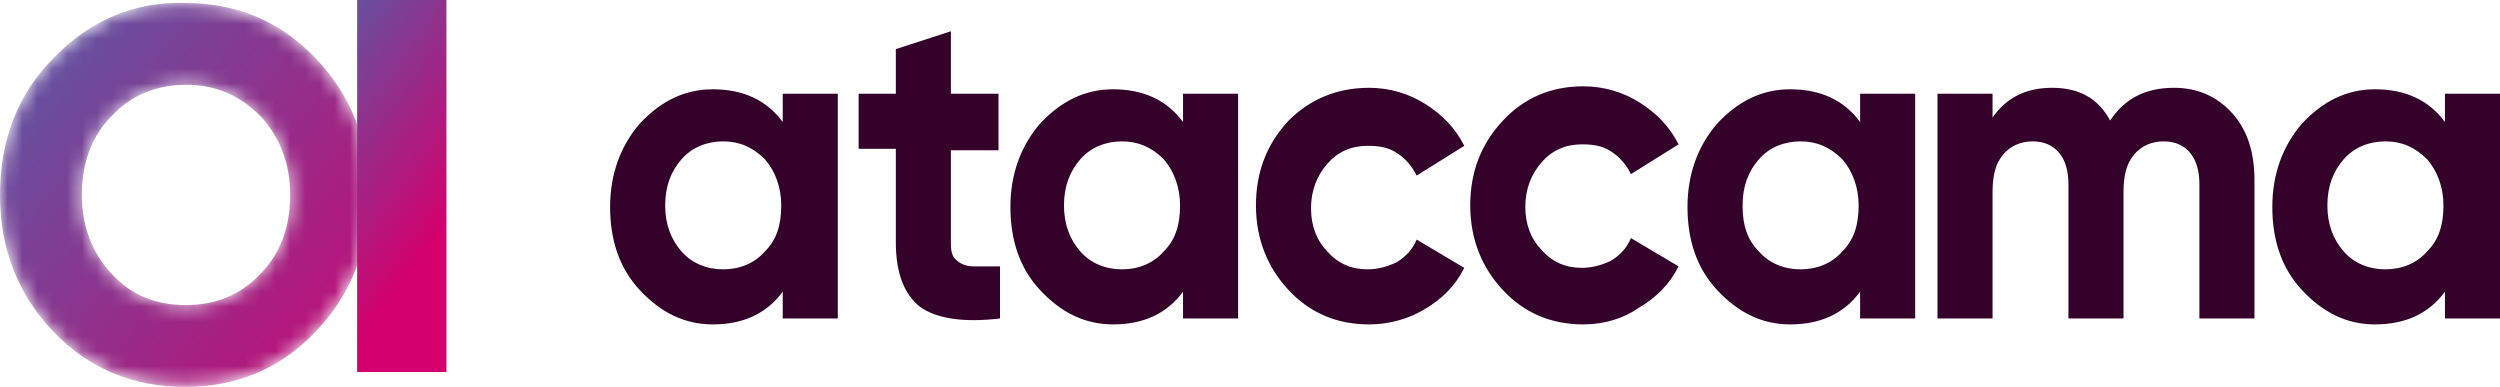 <?xml version="1.0" encoding="utf-8"?>
<!-- Generator: Adobe Illustrator 23.0.1, SVG Export Plug-In . SVG Version: 6.00 Build 0)  -->
<svg version="1.1" id="Vrstva_1" xmlns="http://www.w3.org/2000/svg" xmlns:xlink="http://www.w3.org/1999/xlink" x="0px" y="0px"
	 viewBox="0 0 168 26" enable-background="new 0 0 168 26" xml:space="preserve">
<path fill-rule="evenodd" clip-rule="evenodd" fill="#33012A" d="M45.8,16.9c0.7,0.8,1.7,1.2,2.8,1.2s2.1-0.4,2.8-1.2
	c0.8-0.8,1.1-1.8,1.1-3.1c0-1.2-0.4-2.3-1.1-3.1c-0.8-0.8-1.7-1.2-2.8-1.2s-2.1,0.4-2.8,1.2c-0.7,0.8-1.1,1.8-1.1,3.1
	C44.7,15.1,45.1,16.1,45.8,16.9L45.8,16.9z M52.6,6.3h3.7v15.1h-3.7v-1.8c-1.1,1.5-2.7,2.2-4.7,2.2c-1.9,0-3.5-0.8-4.9-2.3
	c-1.4-1.5-2-3.4-2-5.6s0.7-4.1,2-5.6c1.4-1.5,3-2.3,4.9-2.3c2,0,3.6,0.7,4.7,2.2V6.3z M67.1,10.1h-3.2v6.3c0,0.5,0.1,0.9,0.4,1.1
	c0.2,0.2,0.6,0.4,1.1,0.4c0.5,0,1.1,0,1.8,0v3.5c-2.5,0.3-4.3,0-5.4-0.8c-1-0.8-1.6-2.2-1.6-4.3v-6.3h-2.5V6.3h2.5v-3l3.7-1.2v4.2
	h3.2V10.1z M72.6,16.9c0.7,0.8,1.7,1.2,2.8,1.2s2.1-0.4,2.8-1.2c0.8-0.8,1.1-1.8,1.1-3.1c0-1.2-0.4-2.3-1.1-3.1
	c-0.8-0.8-1.7-1.2-2.8-1.2s-2.1,0.4-2.8,1.2c-0.7,0.8-1.1,1.8-1.1,3.1C71.5,15.1,71.9,16.1,72.6,16.9L72.6,16.9z M79.5,6.3h3.7v15.1
	h-3.7v-1.8c-1.1,1.5-2.7,2.2-4.7,2.2c-1.9,0-3.5-0.8-4.9-2.3c-1.4-1.5-2-3.4-2-5.6s0.7-4.1,2-5.6c1.4-1.5,3-2.3,4.9-2.3
	c2,0,3.6,0.7,4.7,2.2V6.3z M92,21.8c-2.2,0-4-0.8-5.4-2.3c-1.4-1.5-2.2-3.4-2.2-5.7c0-2.2,0.7-4.1,2.2-5.7C88,6.7,89.8,5.9,92,5.9
	c1.4,0,2.7,0.4,3.8,1.1c1.1,0.7,2,1.6,2.6,2.8l-3.2,2c-0.3-0.6-0.7-1.1-1.3-1.5c-0.6-0.4-1.2-0.5-2-0.5c-1.1,0-2,0.4-2.7,1.2
	c-0.7,0.8-1.1,1.8-1.1,3c0,1.2,0.4,2.2,1.1,2.9c0.7,0.8,1.6,1.2,2.7,1.2c0.7,0,1.4-0.2,2-0.5c0.6-0.4,1-0.8,1.3-1.5l3.2,1.9
	c-0.6,1.2-1.5,2.1-2.7,2.8C94.7,21.4,93.4,21.8,92,21.8 M106.4,21.8c-2.2,0-4-0.8-5.4-2.3c-1.4-1.5-2.2-3.4-2.2-5.7
	c0-2.2,0.7-4.1,2.2-5.7c1.4-1.5,3.2-2.3,5.4-2.3c1.4,0,2.7,0.4,3.8,1.1c1.1,0.7,2,1.6,2.6,2.8l-3.2,2c-0.3-0.6-0.7-1.1-1.3-1.5
	c-0.6-0.4-1.2-0.5-2-0.5c-1.1,0-2,0.4-2.7,1.2c-0.7,0.8-1.1,1.8-1.1,3c0,1.2,0.4,2.2,1.1,2.9c0.7,0.8,1.6,1.2,2.7,1.2
	c0.7,0,1.4-0.2,2-0.5c0.6-0.4,1-0.8,1.3-1.5l3.2,1.9c-0.6,1.2-1.5,2.1-2.7,2.8C109.1,21.4,107.8,21.8,106.4,21.8 M118.2,16.9
	c0.7,0.8,1.7,1.2,2.8,1.2c1.1,0,2.1-0.4,2.8-1.2c0.8-0.8,1.1-1.8,1.1-3.1c0-1.2-0.4-2.3-1.1-3.1c-0.8-0.8-1.7-1.2-2.8-1.2
	c-1.1,0-2.1,0.4-2.8,1.2c-0.7,0.8-1.1,1.8-1.1,3.1C117.1,15.1,117.4,16.1,118.2,16.9L118.2,16.9z M125,6.3h3.7v15.1H125v-1.8
	c-1.1,1.5-2.7,2.2-4.7,2.2c-1.9,0-3.5-0.8-4.9-2.3c-1.4-1.5-2-3.4-2-5.6s0.7-4.1,2-5.6c1.4-1.5,3-2.3,4.9-2.3c2,0,3.6,0.7,4.7,2.2
	V6.3z M146.1,5.9c1.6,0,2.9,0.6,3.9,1.7c1,1.1,1.5,2.6,1.5,4.5v9.3h-3.7v-9c0-0.9-0.2-1.6-0.6-2.1c-0.4-0.5-1-0.8-1.8-0.8
	c-0.8,0-1.5,0.3-2,0.9c-0.5,0.6-0.7,1.4-0.7,2.5v8.5h-3.7v-9c0-0.9-0.2-1.6-0.6-2.1c-0.4-0.5-1-0.8-1.8-0.8c-0.8,0-1.5,0.3-2,0.9
	c-0.5,0.6-0.7,1.4-0.7,2.5v8.5h-3.7V6.3h3.7v1.6c0.9-1.3,2.2-2,4-2c1.8,0,3.1,0.7,3.9,2.2C142.8,6.6,144.2,5.9,146.1,5.9
	 M157.5,16.9c0.7,0.8,1.7,1.2,2.8,1.2c1.1,0,2.1-0.4,2.8-1.2c0.8-0.8,1.1-1.8,1.1-3.1c0-1.2-0.4-2.3-1.1-3.1
	c-0.8-0.8-1.7-1.2-2.8-1.2c-1.1,0-2.1,0.4-2.8,1.2c-0.7,0.8-1.1,1.8-1.1,3.1C156.4,15.1,156.8,16.1,157.5,16.9L157.5,16.9z
	 M164.3,6.3h3.7v15.1h-3.7v-1.8c-1.1,1.5-2.7,2.2-4.7,2.2c-1.9,0-3.5-0.8-4.9-2.3c-1.4-1.5-2-3.4-2-5.6s0.7-4.1,2-5.6
	c1.4-1.5,3-2.3,4.9-2.3c2,0,3.6,0.7,4.7,2.2V6.3z"/>
<defs>
	<filter id="Adobe_OpacityMaskFilter" filterUnits="userSpaceOnUse" x="0" y="0.1" width="24.9" height="25.9">
		<feColorMatrix  type="matrix" values="1 0 0 0 0  0 1 0 0 0  0 0 1 0 0  0 0 0 1 0"/>
	</filter>
</defs>
<mask maskUnits="userSpaceOnUse" x="0" y="0.1" width="24.9" height="25.9" id="logo-full-horizontal-c_1_">
	<g filter="url(#Adobe_OpacityMaskFilter)">
		<path id="logo-full-horizontal-a_1_" fill-rule="evenodd" clip-rule="evenodd" fill="#FFFFFF" d="M3.6,3.9C1.2,6.3,0,9.4,0,13.1
			l0,0c0,3.6,1.2,6.7,3.6,9.2l0,0C6,24.8,9,26,12.4,26l0,0c3.5,0,6.4-1.2,8.8-3.7l0,0c2.4-2.5,3.6-5.6,3.6-9.2l0,0
			c0-3.6-1.2-6.7-3.6-9.2l0,0c-2.4-2.5-5.3-3.7-8.8-3.7l0,0C9,0.1,6,1.4,3.6,3.9 M7.5,18.4c-1.3-1.4-2-3.2-2-5.3l0,0
			c0-2.2,0.7-4,2-5.3l0,0c1.3-1.4,3-2.1,5-2.1l0,0c2,0,3.6,0.7,5,2.1l0,0c1.3,1.4,2,3.2,2,5.3l0,0c0,2.2-0.7,4-2,5.3l0,0
			c-1.3,1.4-3,2.1-5,2.1l0,0C10.4,20.5,8.8,19.8,7.5,18.4"/>
	</g>
</mask>
<linearGradient id="SVGID_1_" gradientUnits="userSpaceOnUse" x1="-75.736" y1="90.641" x2="-74.664" y2="89.788" gradientTransform="matrix(24.85 0 0 -24.85 1884.459 2257.52)">
	<stop  offset="0" style="stop-color:#6451A0"/>
	<stop  offset="1" style="stop-color:#D4006D"/>
</linearGradient>
<path mask="url(#logo-full-horizontal-c_1_)" fill-rule="evenodd" clip-rule="evenodd" fill="url(#SVGID_1_)" d="M3.6,3.9
	C1.2,6.3,0,9.4,0,13.1l0,0c0,3.6,1.2,6.7,3.6,9.2l0,0C6,24.8,9,26,12.4,26l0,0c3.5,0,6.4-1.2,8.8-3.7l0,0c2.4-2.5,3.6-5.6,3.6-9.2
	l0,0c0-3.6-1.2-6.7-3.6-9.2l0,0c-2.4-2.5-5.3-3.7-8.8-3.7l0,0C9,0.1,6,1.4,3.6,3.9 M7.5,18.4c-1.3-1.4-2-3.2-2-5.3l0,0
	c0-2.2,0.7-4,2-5.3l0,0c1.3-1.4,3-2.1,5-2.1l0,0c2,0,3.6,0.7,5,2.1l0,0c1.3,1.4,2,3.2,2,5.3l0,0c0,2.2-0.7,4-2,5.3l0,0
	c-1.3,1.4-3,2.1-5,2.1l0,0C10.4,20.5,8.8,19.8,7.5,18.4"/>
<linearGradient id="SVGID_2_" gradientUnits="userSpaceOnUse" x1="-65.57" y1="90.872" x2="-65.26" y2="89.973" gradientTransform="matrix(6 0 0 -24 419.058 2177.914)">
	<stop  offset="0" style="stop-color:#6451A0"/>
	<stop  offset="1" style="stop-color:#D4006D"/>
</linearGradient>
<polygon fill-rule="evenodd" clip-rule="evenodd" fill="url(#SVGID_2_)" points="24,25 30,25 30,0 24,0 "/>
</svg>
